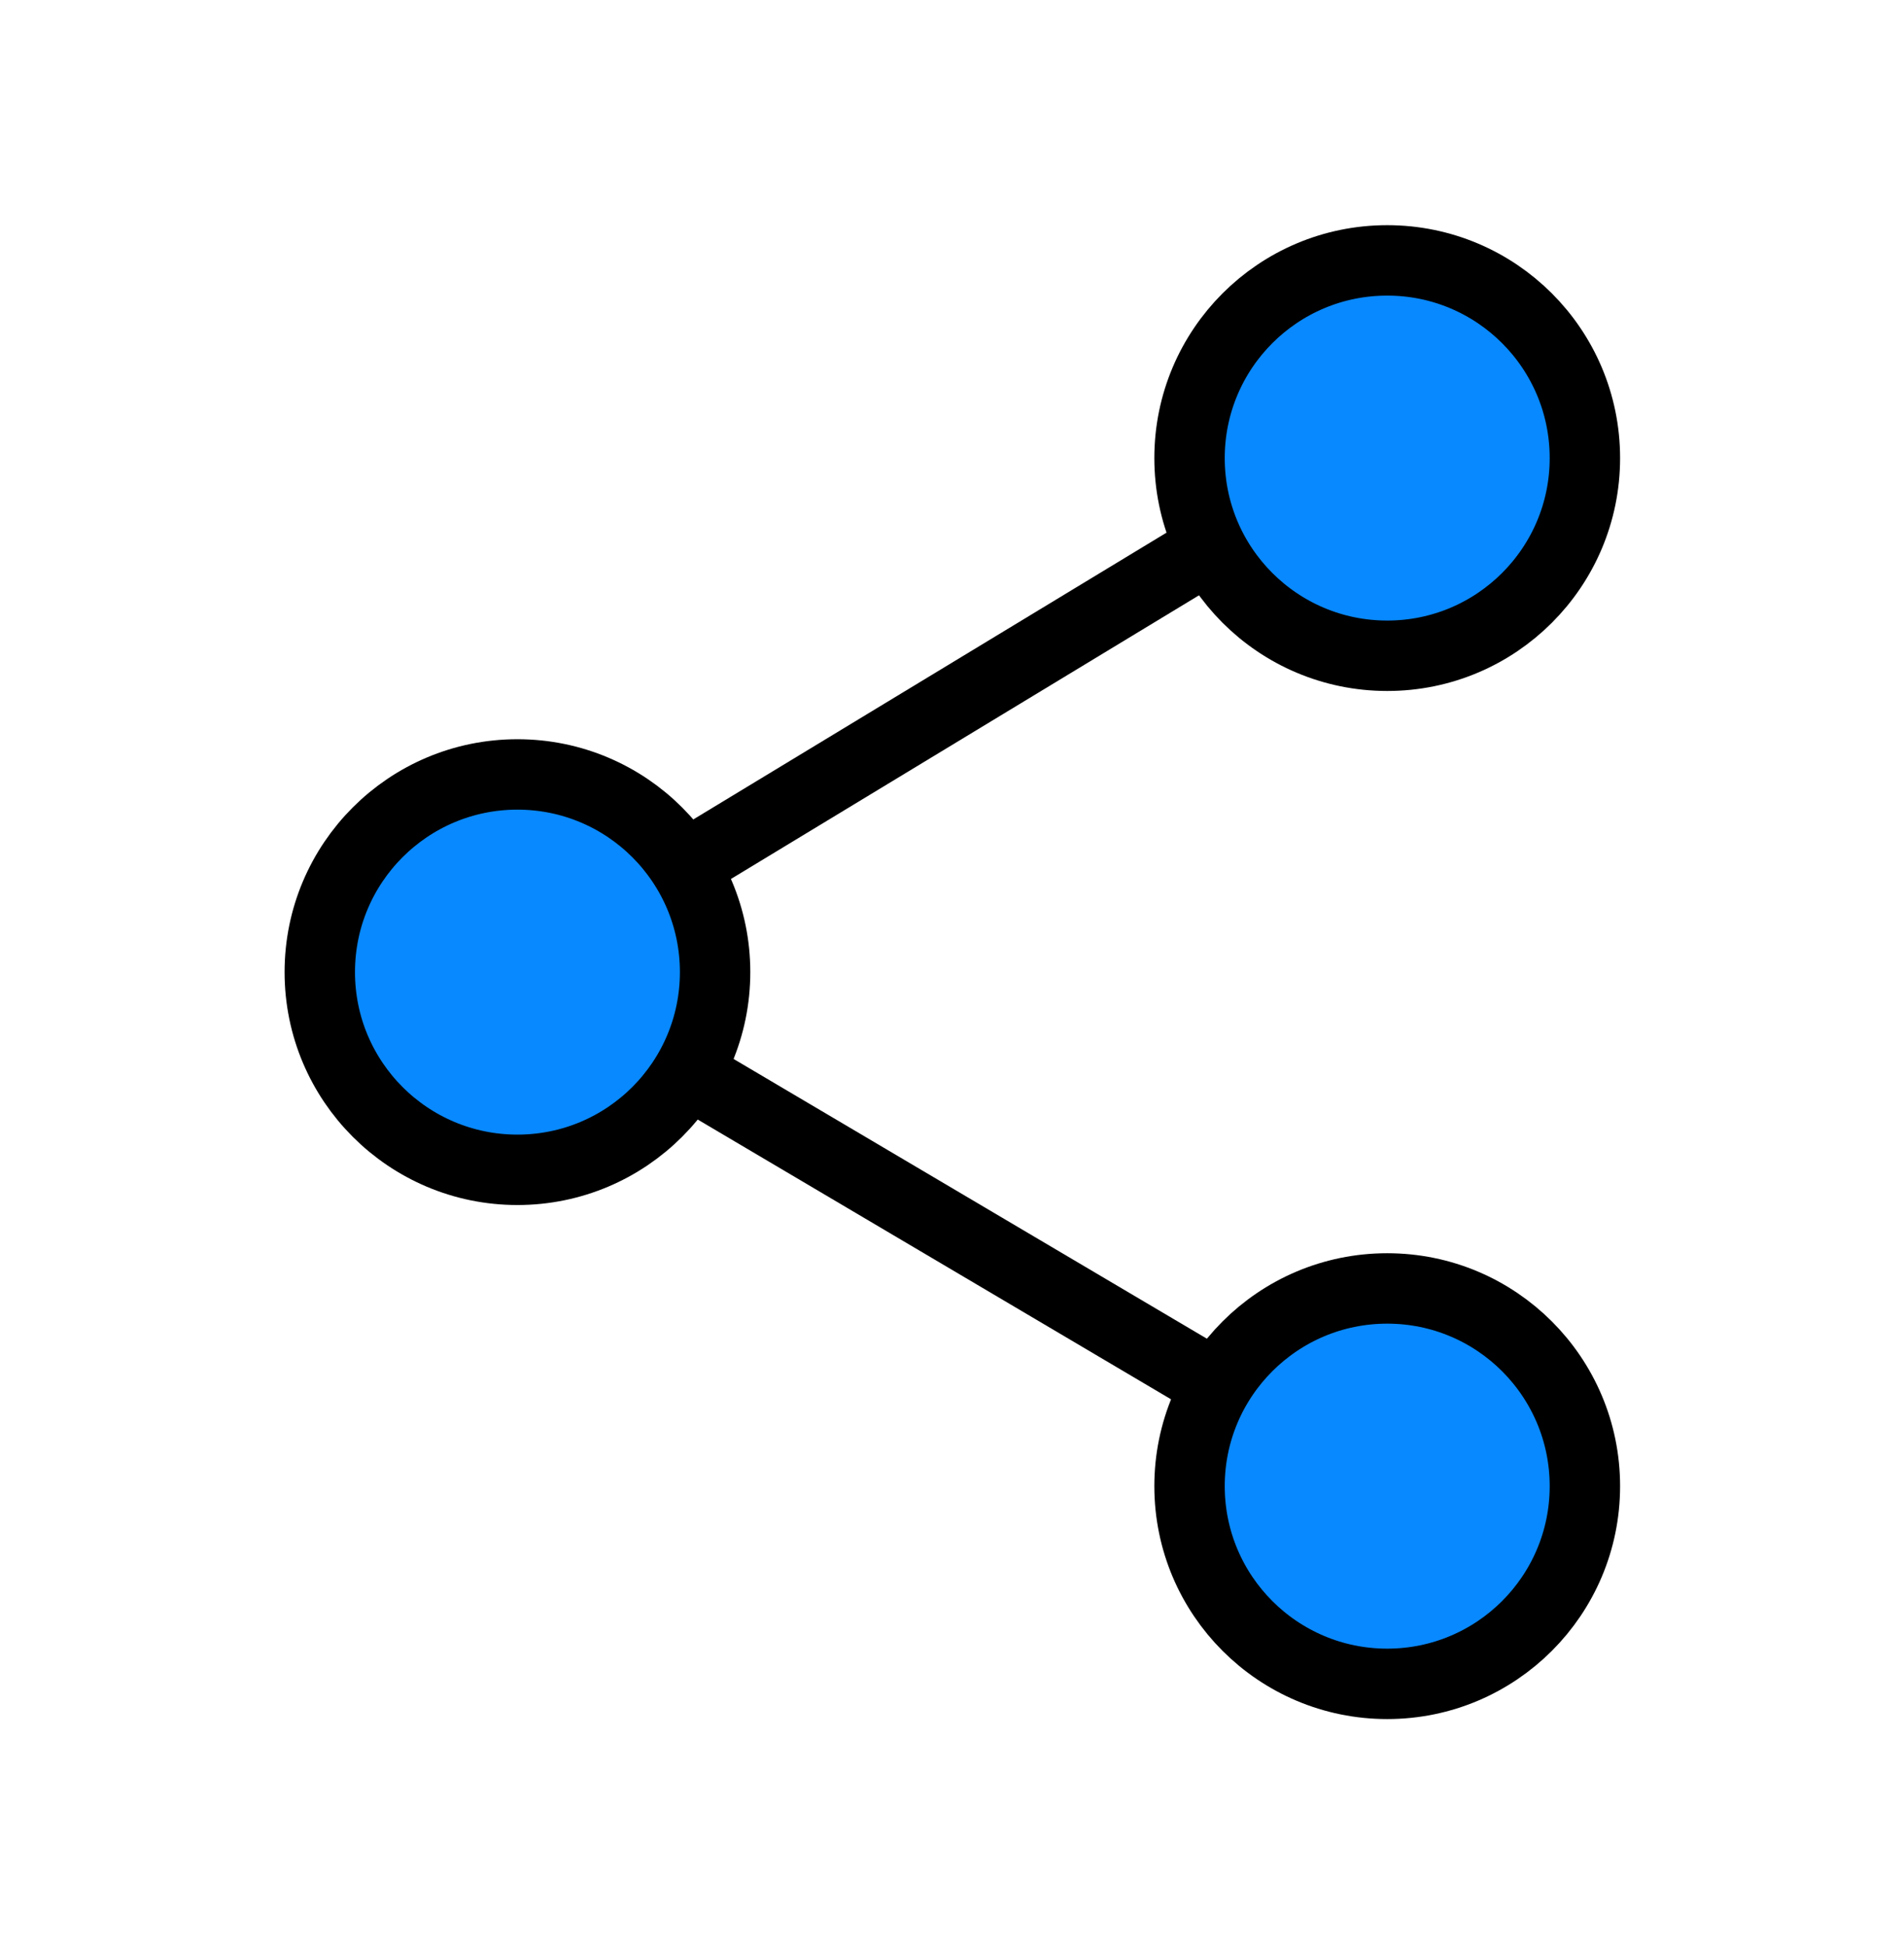<svg width="45" height="46" viewBox="0 0 45 46" fill="none" xmlns="http://www.w3.org/2000/svg">
<path d="M32.786 15.496C35.366 15.496 37.458 13.405 37.458 10.825C37.458 8.244 35.366 6.153 32.786 6.153C30.206 6.153 28.114 8.244 28.114 10.825C28.114 13.405 30.206 15.496 32.786 15.496Z" fill="#0889FF" stroke="black" stroke-width="1.664" stroke-linejoin="round"/>
<path d="M12.229 27.643C14.81 27.643 16.901 25.552 16.901 22.971C16.901 20.391 14.81 18.3 12.229 18.3C9.649 18.3 7.558 20.391 7.558 22.971C7.558 25.552 9.649 27.643 12.229 27.643Z" fill="#0889FF" stroke="black" stroke-width="1.664" stroke-linejoin="round"/>
<path d="M28.114 13.23L16.284 20.398" stroke="black" stroke-width="1.664" stroke-linecap="round" stroke-linejoin="round"/>
<path d="M16.284 25.367L28.749 32.733" stroke="black" stroke-width="1.664" stroke-linecap="round" stroke-linejoin="round"/>
<path d="M32.786 30.446C35.366 30.446 37.458 32.538 37.458 35.118C37.458 37.698 35.366 39.79 32.786 39.79C30.206 39.79 28.114 37.698 28.114 35.118C28.114 32.538 30.206 30.446 32.786 30.446Z" fill="#0889FF" stroke="black" stroke-width="1.664" stroke-linejoin="round"/>
</svg>
